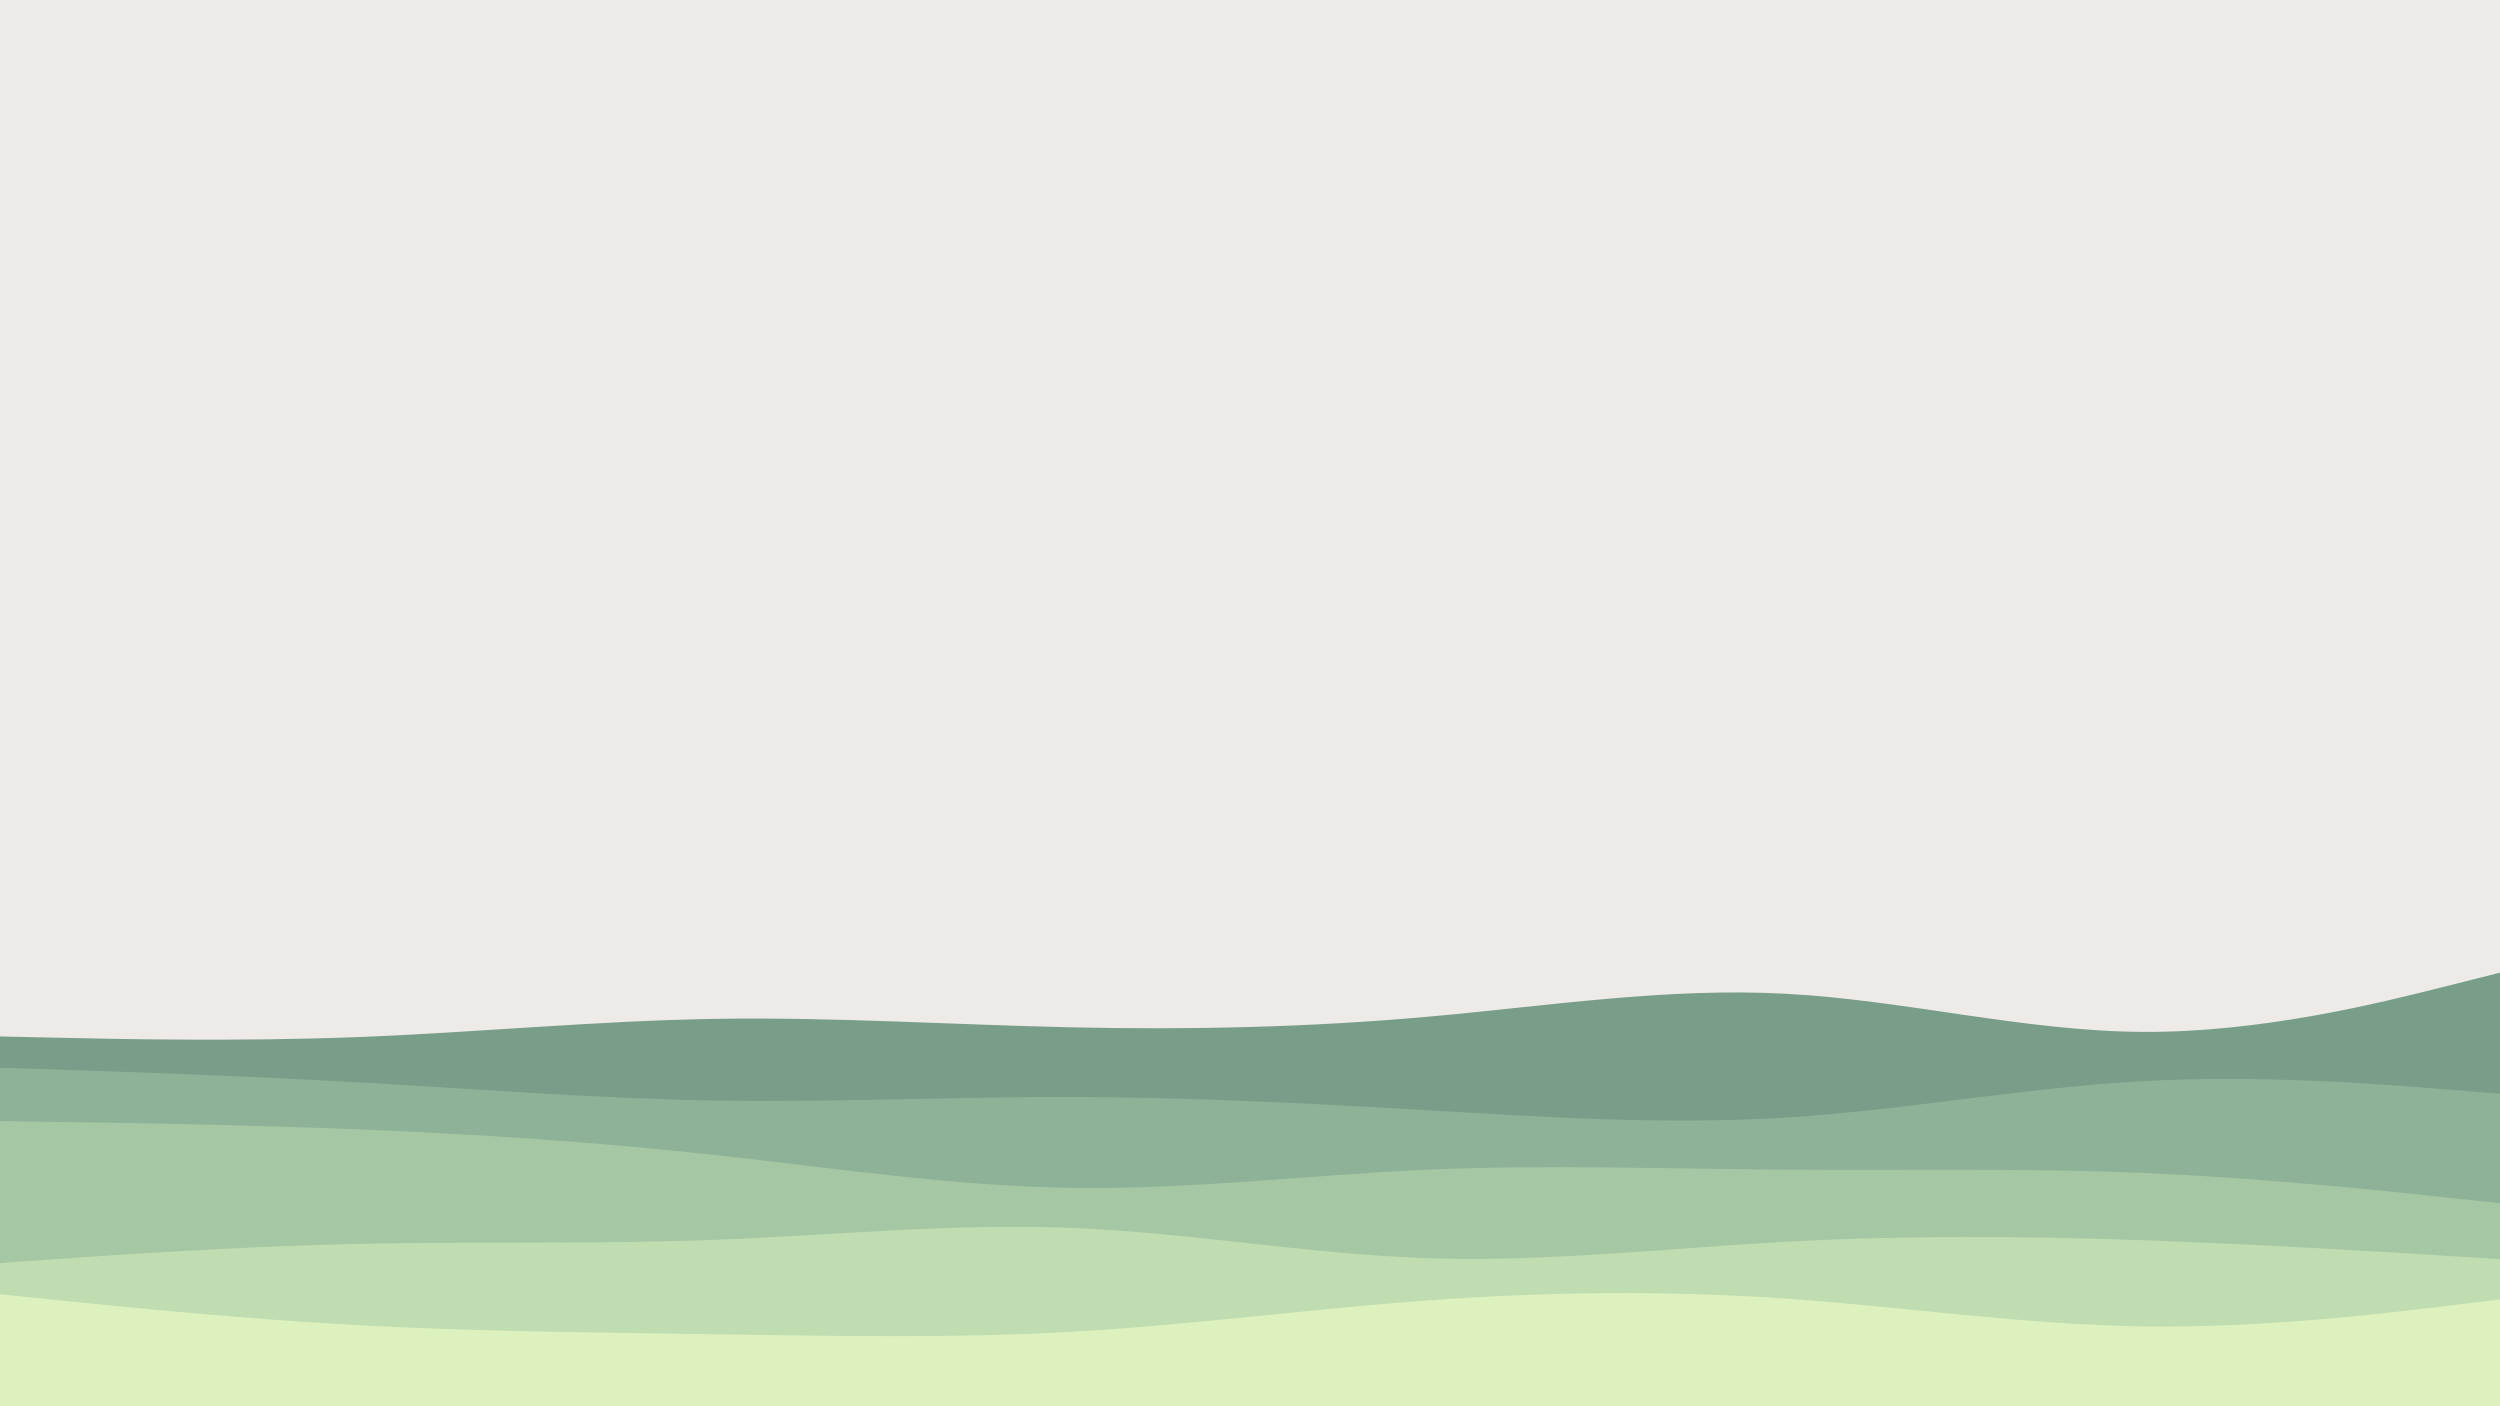 <svg id="visual" viewBox="0 0 1920 1080" width="1920" height="1080" xmlns="http://www.w3.org/2000/svg" xmlns:xlink="http://www.w3.org/1999/xlink" version="1.1"><rect x="0" y="0" width="1920" height="1080" fill="#edeae8"></rect><path d="M0 796L45.7 797C91.3 798 182.7 800 274.2 796.5C365.7 793 457.3 784 548.8 782.5C640.3 781 731.7 787 823 789C914.3 791 1005.7 789 1097 780.8C1188.3 772.7 1279.7 758.3 1371.2 763.2C1462.7 768 1554.3 792 1645.8 792.5C1737.3 793 1828.7 770 1874.3 758.5L1920 747L1920 1081L1874.3 1081C1828.7 1081 1737.3 1081 1645.8 1081C1554.3 1081 1462.7 1081 1371.2 1081C1279.7 1081 1188.3 1081 1097 1081C1005.7 1081 914.3 1081 823 1081C731.7 1081 640.3 1081 548.8 1081C457.3 1081 365.7 1081 274.2 1081C182.7 1081 91.3 1081 45.7 1081L0 1081Z" fill="#789d89"></path><path d="M0 820L45.7 821.5C91.3 823 182.7 826 274.2 831.2C365.7 836.3 457.3 843.7 548.8 845.2C640.3 846.7 731.7 842.3 823 842.5C914.3 842.7 1005.7 847.3 1097 852.7C1188.3 858 1279.7 864 1371.2 858.3C1462.7 852.7 1554.3 835.3 1645.8 830.3C1737.3 825.3 1828.7 832.7 1874.3 836.3L1920 840L1920 1081L1874.3 1081C1828.7 1081 1737.3 1081 1645.8 1081C1554.3 1081 1462.7 1081 1371.2 1081C1279.7 1081 1188.3 1081 1097 1081C1005.7 1081 914.3 1081 823 1081C731.7 1081 640.3 1081 548.8 1081C457.3 1081 365.7 1081 274.2 1081C182.7 1081 91.3 1081 45.7 1081L0 1081Z" fill="#8eb297"></path><path d="M0 861L45.7 861.7C91.3 862.3 182.7 863.7 274.2 867.3C365.7 871 457.3 877 548.8 887C640.3 897 731.7 911 823 912.3C914.3 913.7 1005.7 902.3 1097 898.3C1188.3 894.3 1279.7 897.7 1371.2 898.3C1462.7 899 1554.3 897 1645.8 900.8C1737.3 904.7 1828.7 914.3 1874.3 919.2L1920 924L1920 1081L1874.3 1081C1828.7 1081 1737.3 1081 1645.8 1081C1554.3 1081 1462.7 1081 1371.2 1081C1279.7 1081 1188.3 1081 1097 1081C1005.7 1081 914.3 1081 823 1081C731.7 1081 640.3 1081 548.8 1081C457.3 1081 365.7 1081 274.2 1081C182.7 1081 91.3 1081 45.7 1081L0 1081Z" fill="#a6c7a4"></path><path d="M0 970L45.7 966.8C91.3 963.7 182.7 957.3 274.2 955.3C365.7 953.3 457.3 955.7 548.8 952.2C640.3 948.7 731.7 939.3 823 943C914.3 946.7 1005.7 963.3 1097 966.3C1188.3 969.3 1279.7 958.7 1371.2 953.7C1462.7 948.7 1554.3 949.3 1645.8 952.5C1737.3 955.7 1828.7 961.3 1874.3 964.2L1920 967L1920 1081L1874.3 1081C1828.7 1081 1737.3 1081 1645.8 1081C1554.3 1081 1462.7 1081 1371.2 1081C1279.7 1081 1188.3 1081 1097 1081C1005.7 1081 914.3 1081 823 1081C731.7 1081 640.3 1081 548.8 1081C457.3 1081 365.7 1081 274.2 1081C182.7 1081 91.3 1081 45.7 1081L0 1081Z" fill="#c0dcb1"></path><path d="M0 994L45.7 998.7C91.3 1003.3 182.7 1012.7 274.2 1017.7C365.7 1022.7 457.3 1023.3 548.8 1024.7C640.3 1026 731.7 1028 823 1022.8C914.3 1017.7 1005.7 1005.3 1097 998.7C1188.3 992 1279.7 991 1371.2 997.3C1462.7 1003.7 1554.3 1017.3 1645.8 1018.7C1737.3 1020 1828.7 1009 1874.3 1003.5L1920 998L1920 1081L1874.3 1081C1828.7 1081 1737.3 1081 1645.8 1081C1554.3 1081 1462.7 1081 1371.2 1081C1279.7 1081 1188.3 1081 1097 1081C1005.7 1081 914.3 1081 823 1081C731.7 1081 640.3 1081 548.8 1081C457.3 1081 365.7 1081 274.2 1081C182.7 1081 91.3 1081 45.7 1081L0 1081Z" fill="#ddf1be"></path></svg>